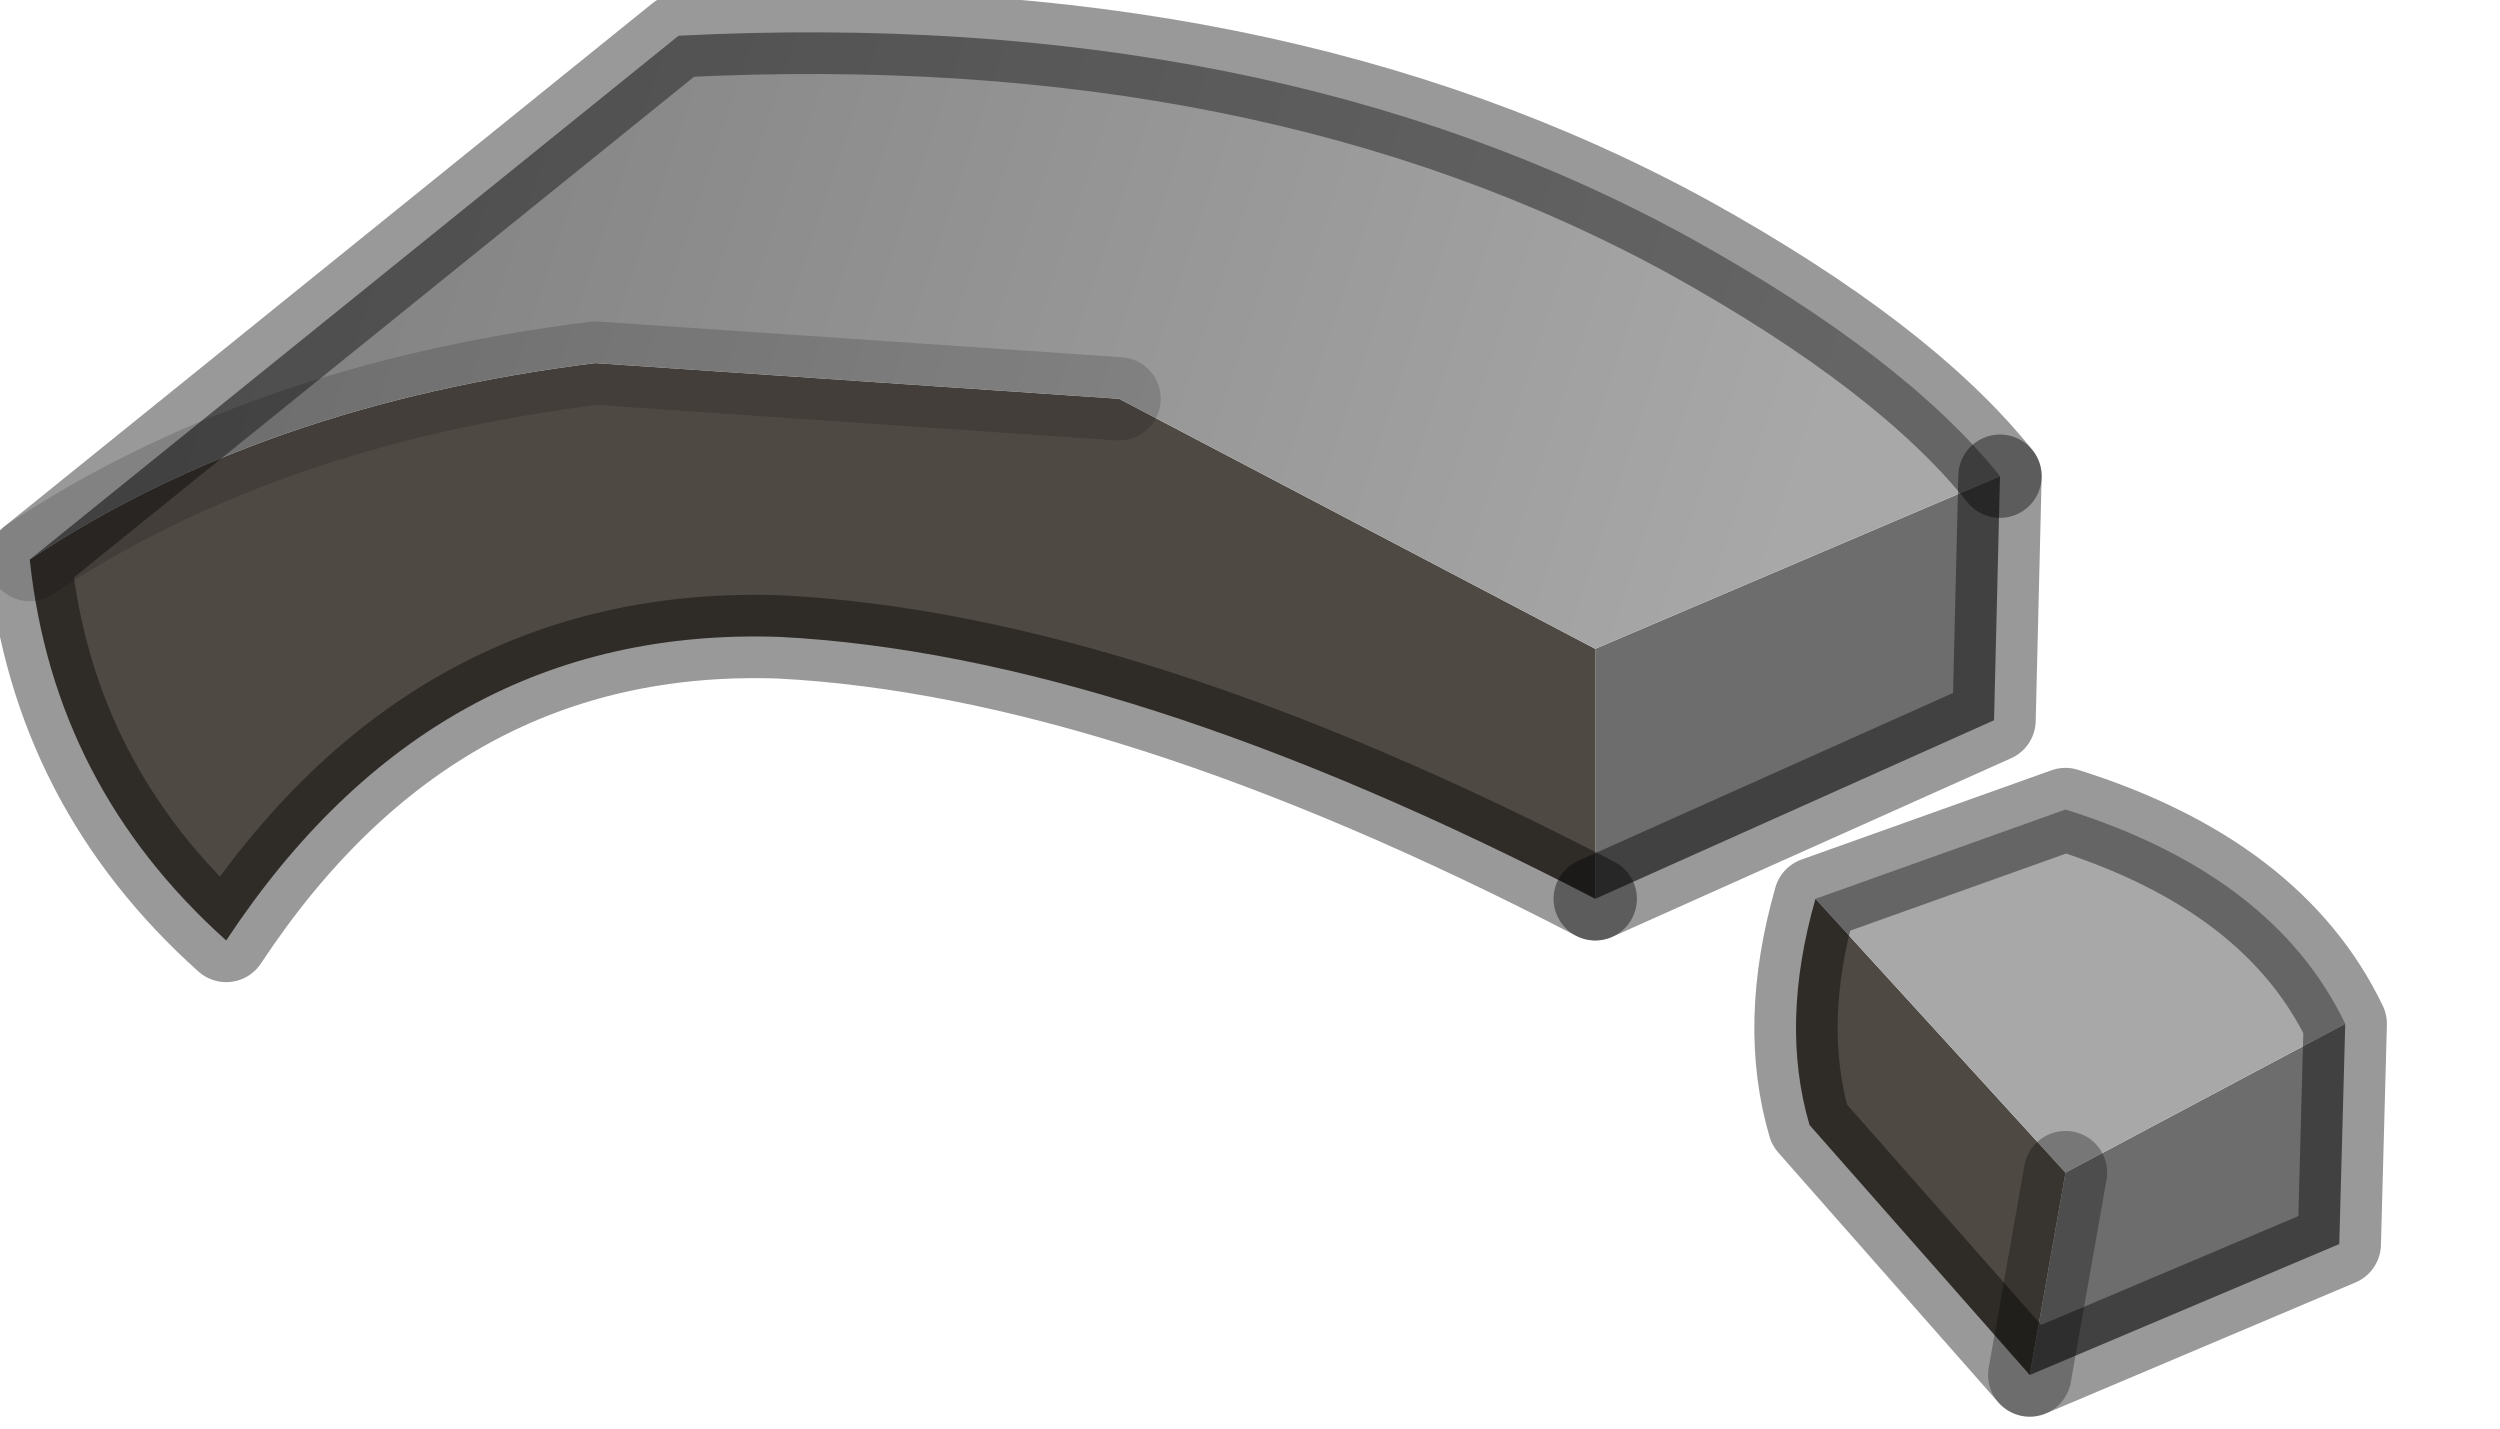 <?xml version="1.0" encoding="utf-8"?>
<svg version="1.1" id="Layer_1"
xmlns="http://www.w3.org/2000/svg"
xmlns:xlink="http://www.w3.org/1999/xlink"
width="21px" height="12px"
xml:space="preserve">
<g id="PathID_3323" transform="matrix(1, 0, 0, 1, 0.25, 0.25)">
<path style="fill:#6D6D6D;fill-opacity:1" d="M13.15 5.2L16.55 3.75L16.5 5.8L13.15 7.3L13.15 5.2M19.45 8.35L19.4 10.2L16.8 11.3L17.1 9.6L19.45 8.35" />
<path style="fill:#4F4943;fill-opacity:1" d="M13.15 5.2L13.15 7.3Q9.2 5.25 6.3 5.1Q3.4 5 1.65 7.65Q0.2 6.35 0 4.45Q1.95 3.15 4.75 2.8L9.15 3.1L13.15 5.2M17.1 9.6L16.8 11.3L14.95 9.2Q14.7 8.35 15 7.3L17.1 9.6" />
<linearGradient
id="LinearGradID_1079" gradientUnits="userSpaceOnUse" gradientTransform="matrix(-0.008, -0.002, 0.001, -0.003, 8.25, 2.6)" spreadMethod ="pad" x1="-819.2" y1="0" x2="819.2" y2="0" >
<stop  offset="0" style="stop-color:#A8A8A8;stop-opacity:1" />
<stop  offset="1" style="stop-color:#808080;stop-opacity:1" />
</linearGradient>
<path style="fill:url(#LinearGradID_1079) " d="M9.15 3.1L4.75 2.8Q1.95 3.15 0 4.45L5.45 0.05Q10.4 -0.2 13.95 1.75Q15.75 2.75 16.55 3.75L13.15 5.2L9.15 3.1M17.1 9.6L15 7.3L17.1 6.55Q18.85 7.1 19.45 8.35L17.1 9.6" />
<path style="fill:none;stroke-width:0.7;stroke-linecap:round;stroke-linejoin:round;stroke-miterlimit:3;stroke:#000000;stroke-opacity:0.4" d="M13.15 7.3L16.5 5.8L16.55 3.75" />
<path style="fill:none;stroke-width:0.7;stroke-linecap:round;stroke-linejoin:round;stroke-miterlimit:3;stroke:#000000;stroke-opacity:0.4" d="M13.15 7.3Q9.2 5.25 6.3 5.1Q3.4 5 1.65 7.65Q0.2 6.35 0 4.45L5.45 0.05Q10.4 -0.2 13.95 1.75Q15.75 2.75 16.55 3.75" />
<path style="fill:none;stroke-width:0.7;stroke-linecap:round;stroke-linejoin:round;stroke-miterlimit:3;stroke:#000000;stroke-opacity:0.4" d="M16.8 11.3L14.95 9.2Q14.7 8.35 15 7.3L17.1 6.55Q18.85 7.1 19.45 8.35L19.4 10.2L16.8 11.3z" />
<path style="fill:none;stroke-width:0.7;stroke-linecap:round;stroke-linejoin:round;stroke-miterlimit:3;stroke:#000000;stroke-opacity:0.29" d="M16.8 11.3L17.1 9.6" />
<path style="fill:none;stroke-width:0.7;stroke-linecap:round;stroke-linejoin:round;stroke-miterlimit:3;stroke:#000000;stroke-opacity:0.153" d="M0 4.45Q1.95 3.15 4.75 2.8L9.15 3.1" />
</g>
</svg>
